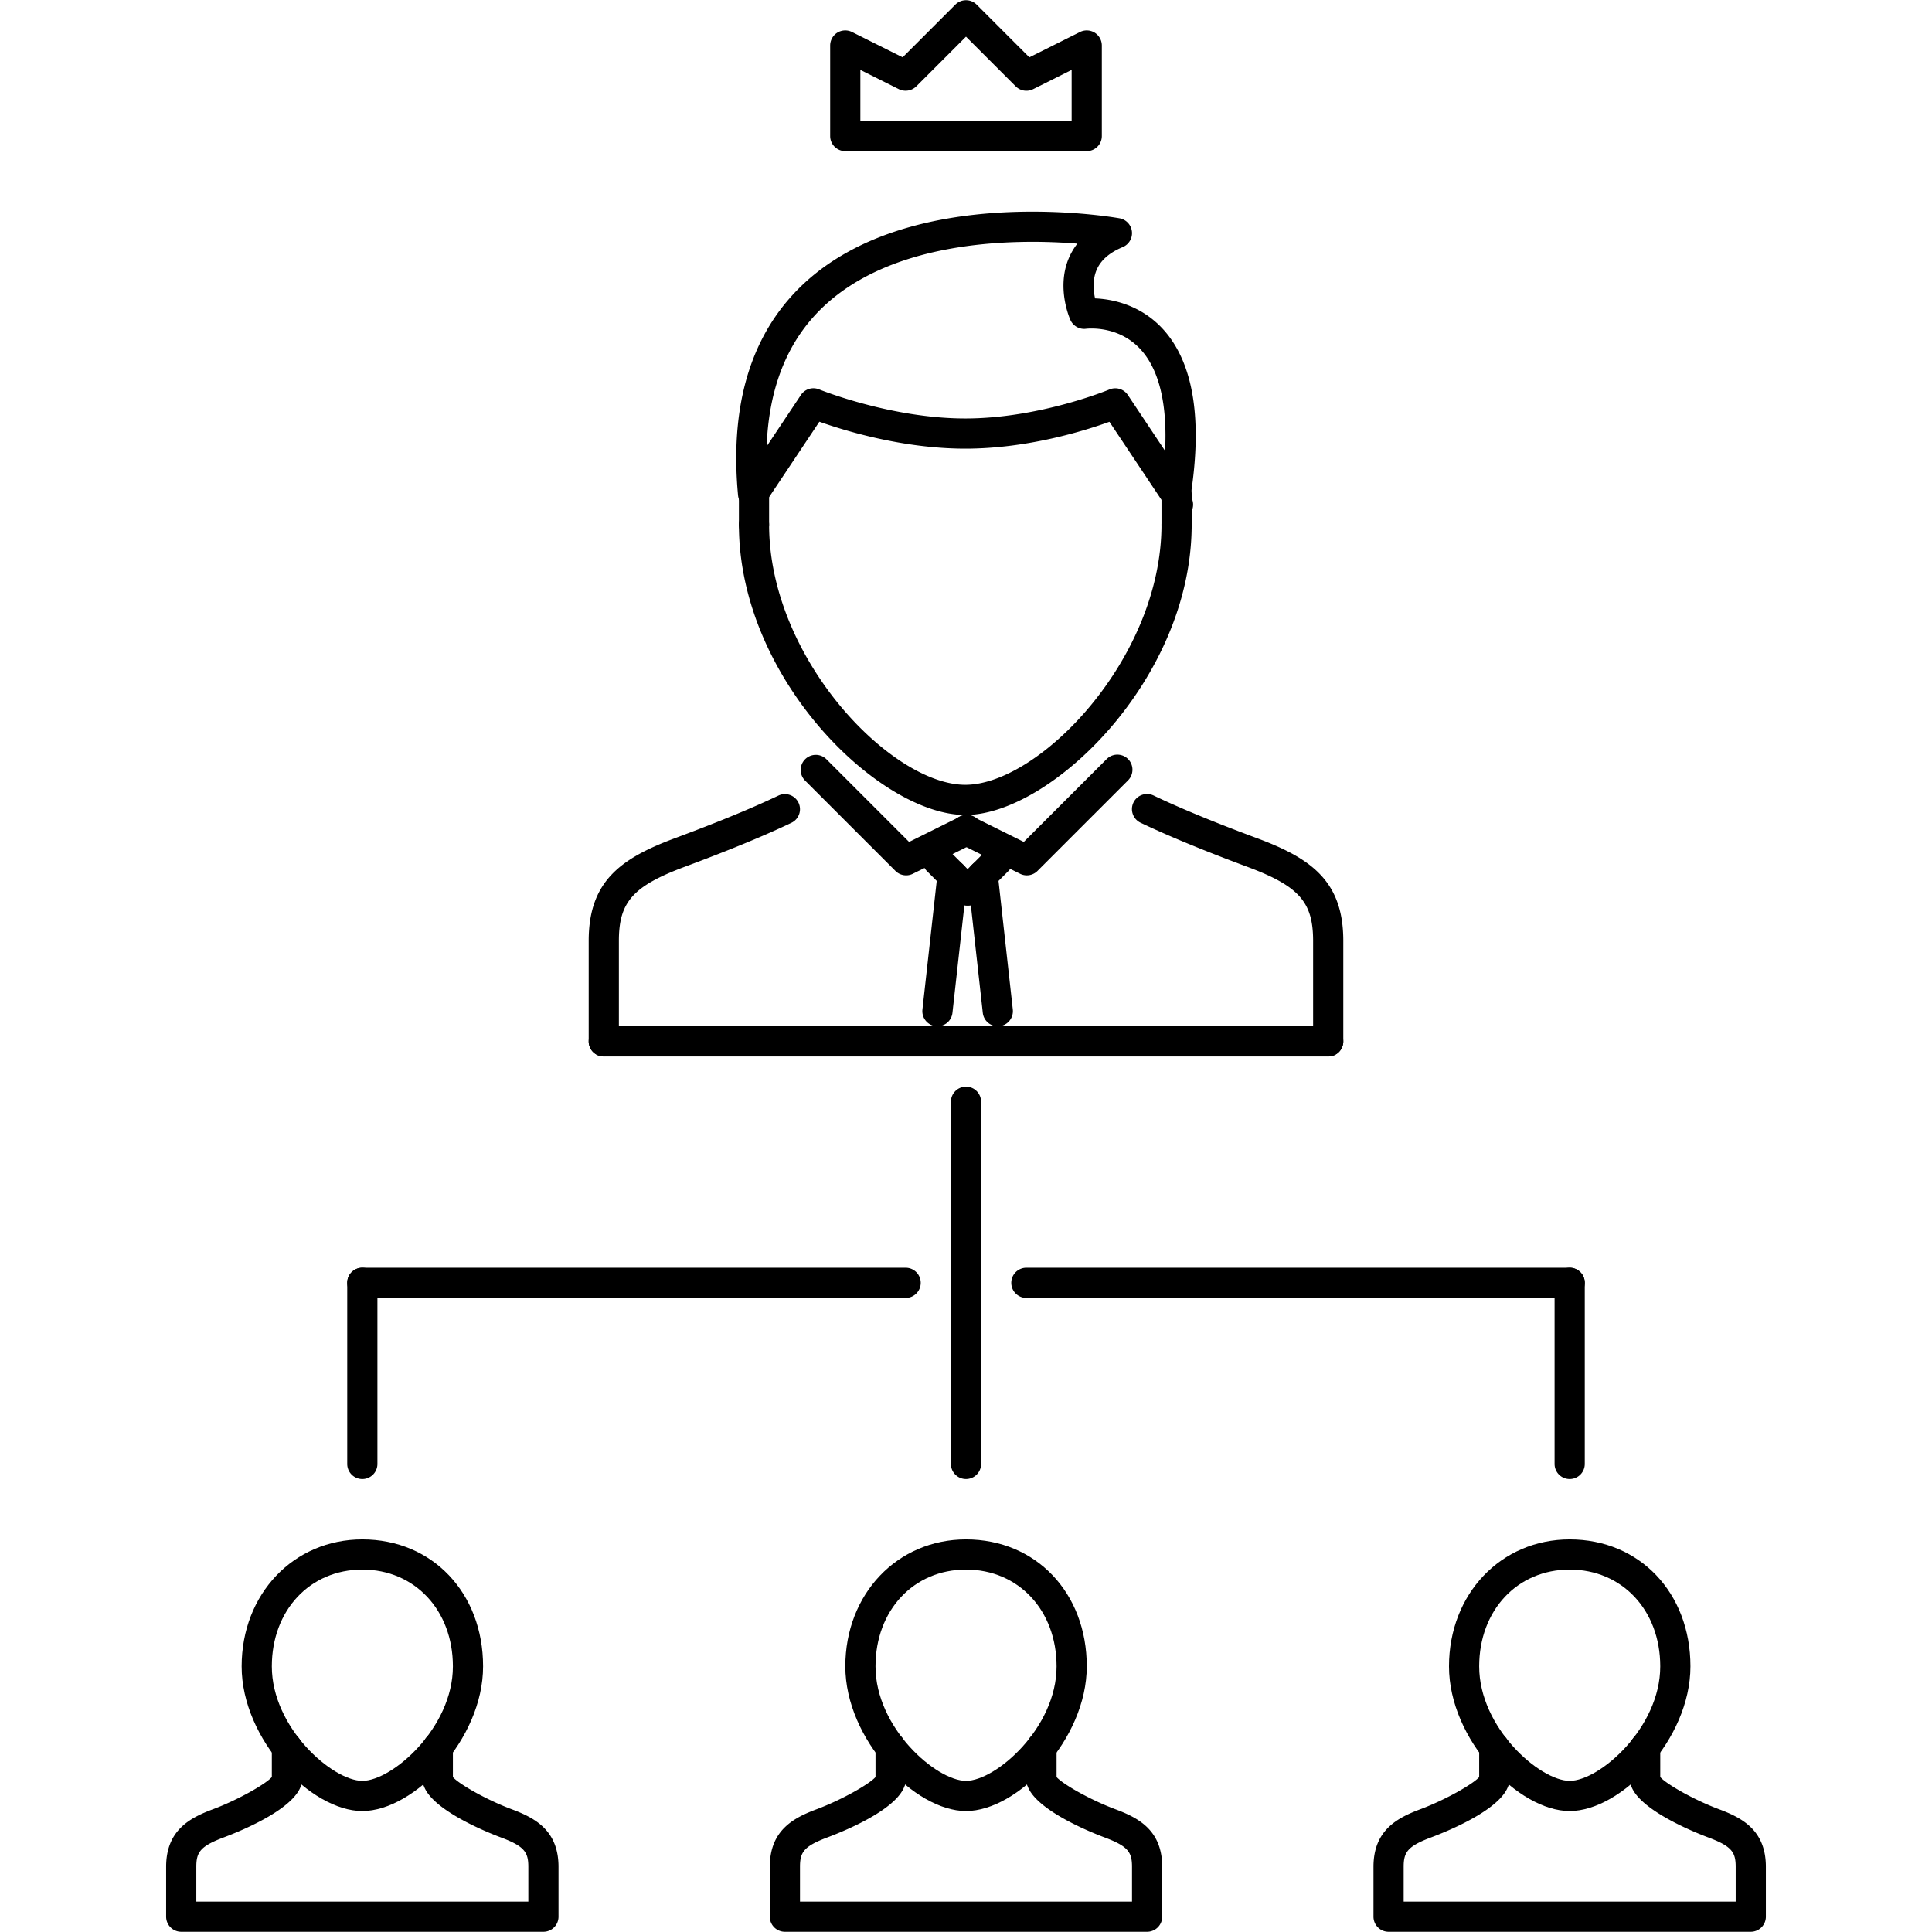 <?xml version="1.0" encoding="utf-8"?>
<!-- Uploaded to: SVG Repo, www.svgrepo.com, Generator: SVG Repo Mixer Tools -->
<svg fill="currentColor" height="1em" width="1em" viewBox="0 0 1024 1024" class="icon" version="1.1"
    xmlns="http://www.w3.org/2000/svg">
    <path
        d="M927.946 1023.886h-191.974a7.994 7.994 0 0 1-7.998-8v-26.418c0-19.608 12.902-26.074 24.996-30.59 13.654-5.14 28.308-13.608 31.184-17.17a7.994 7.994 0 0 1 15.84 1.546c0 13.982-31.712 26.95-41.416 30.59-12.592 4.718-14.608 7.888-14.608 15.624v18.42h175.978v-18.42c0-7.75-2.016-10.904-14.608-15.608-6.922-2.594-41.372-16.248-41.372-30.606a7.994 7.994 0 0 1 8-7.998 8.014 8.014 0 0 1 7.858 6.466c2.86 3.562 17.466 12.03 31.122 17.154 12.092 4.516 24.998 10.966 24.998 30.59v26.418a7.996 7.996 0 0 1-8 8.002z"
        fill="currentColor" />
    <path
        d="M831.972 959.894c-27.34 0-63.974-37.918-63.974-76.678 0-38.37 27.496-67.302 63.974-67.302 37.074 0 63.992 28.308 63.992 67.302 0 38.76-36.634 76.678-63.992 76.678z m0-127.984c-27.792 0-47.976 21.576-47.976 51.306 0 32.59 32.184 60.68 47.976 60.68 15.796 0 47.994-28.09 47.994-60.68 0-29.73-20.182-51.306-47.994-51.306z"
        fill="currentColor" />
    <path
        d="M871.968 951.254c-4.422 0-8-3.576-8-7.998v-17.138c0-4.422 3.578-7.998 8-7.998s7.998 3.576 7.998 7.998v17.138a7.992 7.992 0 0 1-7.998 7.998zM791.994 951.254a7.994 7.994 0 0 1-7.998-7.998v-17.138a7.994 7.994 0 0 1 7.998-7.998 7.992 7.992 0 0 1 7.998 7.998v17.138a7.992 7.992 0 0 1-7.998 7.998zM607.986 1023.886h-191.974a7.994 7.994 0 0 1-7.998-8v-26.418c0-19.608 12.896-26.074 24.988-30.59 13.67-5.14 28.308-13.608 31.184-17.17a8.006 8.006 0 0 1 7.85-6.452c4.42 0 8 3.578 8 7.998 0 13.982-31.708 26.95-41.416 30.59-12.592 4.718-14.608 7.888-14.608 15.624v18.42h175.978v-18.42c0-7.75-2.016-10.904-14.608-15.608-6.922-2.594-41.37-16.248-41.37-30.606a7.994 7.994 0 0 1 7.998-7.998 8.014 8.014 0 0 1 7.858 6.466c2.86 3.562 17.468 12.03 31.122 17.154 12.094 4.516 24.998 10.966 24.998 30.59v26.418a8 8 0 0 1-8.002 8.002z"
        fill="currentColor" />
    <path
        d="M512.016 959.894c-27.34 0-63.976-37.918-63.976-76.678 0-38.37 27.504-67.302 63.976-67.302 37.072 0 63.992 28.308 63.992 67.302 0 38.76-36.636 76.678-63.992 76.678z m0-127.984c-27.802 0-47.978 21.576-47.978 51.306 0 32.59 32.184 60.68 47.978 60.68 15.802 0 47.992-28.09 47.992-60.68 0-29.73-20.184-51.306-47.992-51.306z"
        fill="currentColor" />
    <path
        d="M552.01 951.254a7.994 7.994 0 0 1-7.998-7.998v-17.138a7.994 7.994 0 0 1 7.998-7.998 7.992 7.992 0 0 1 7.998 7.998v17.138a7.992 7.992 0 0 1-7.998 7.998zM472.036 951.254c-4.42 0-8-3.576-8-7.998v-17.138c0-4.422 3.578-7.998 8-7.998s8 3.576 8 7.998v17.138a7.994 7.994 0 0 1-8 7.998zM288.03 1023.886H96.052a7.994 7.994 0 0 1-7.998-8v-26.418c0-19.608 12.896-26.074 24.988-30.59 13.67-5.14 28.308-13.608 31.184-17.17a8.006 8.006 0 0 1 7.852-6.452 7.994 7.994 0 0 1 7.998 7.998c0 13.982-31.708 26.95-41.416 30.59-12.592 4.718-14.608 7.888-14.608 15.624v18.42h175.976v-18.42c0-7.75-2.016-10.904-14.608-15.608-6.92-2.594-41.37-16.248-41.37-30.606a7.994 7.994 0 0 1 7.998-7.998 8.008 8.008 0 0 1 7.852 6.466c2.868 3.562 17.482 12.03 31.128 17.154 12.084 4.516 24.996 10.966 24.996 30.59v26.418a7.99 7.99 0 0 1-7.994 8.002z"
        fill="currentColor" />
    <path
        d="M192.056 959.894c-27.34 0-63.976-37.918-63.976-76.678 0-38.37 27.504-67.302 63.976-67.302 37.082 0 63.992 28.308 63.992 67.302 0 38.76-36.644 76.678-63.992 76.678z m0-127.984c-27.8 0-47.978 21.576-47.978 51.306 0 32.59 32.184 60.68 47.978 60.68 15.802 0 47.994-28.09 47.994-60.68 0-29.73-20.184-51.306-47.994-51.306z"
        fill="currentColor" />
    <path
        d="M232.05 951.254a7.994 7.994 0 0 1-7.998-7.998v-17.138a7.994 7.994 0 0 1 7.998-7.998c4.422 0 8 3.576 8 7.998v17.138a7.994 7.994 0 0 1-8 7.998zM152.078 951.254c-4.422 0-8-3.576-8-7.998v-17.138a7.994 7.994 0 0 1 8-7.998 7.994 7.994 0 0 1 7.998 7.998v17.138a7.994 7.994 0 0 1-7.998 7.998z"
        fill="currentColor" />
    <path
        d="M320.024 559.946c-4.42 0-8-3.576-8-7.998v-53.304c0-31.184 16.568-43.48 45.19-54.182 14.936-5.562 36.916-13.982 55.352-22.778a7.994 7.994 0 0 1 10.664 3.764c1.906 4 0.218 8.764-3.774 10.67-19.006 9.076-41.432 17.668-56.64 23.34-27.31 10.202-34.792 18.624-34.792 39.184v53.304c0 4.424-3.578 8-8 8zM703.974 559.946a7.992 7.992 0 0 1-7.998-7.998v-53.304c0-20.56-7.484-28.982-34.792-39.184-8.734-3.264-35.308-13.17-56.68-23.402-3.984-1.906-5.672-6.688-3.766-10.67s6.688-5.656 10.67-3.764c20.732 9.936 46.792 19.654 55.37 22.84 28.636 10.702 45.196 22.998 45.196 54.182v53.304a7.994 7.994 0 0 1-8 7.996zM511.624 431.962c-45.206 0-119.984-71.944-119.984-153.918a7.994 7.994 0 0 1 7.998-7.998c4.422 0 8 3.578 8 7.998 0 71.116 64.874 137.92 103.986 137.92 39.12 0 103.986-66.804 103.986-137.92a7.994 7.994 0 0 1 7.998-7.998c4.422 0 8 3.578 8 7.998 0.002 81.976-74.77 153.918-119.984 153.918z"
        fill="currentColor" />
    <path
        d="M399.154 269.796c-0.648 0-1.304-0.078-1.96-0.25a7.992 7.992 0 0 1-6.006-7c-4.196-44.806 5.452-80.458 28.668-105.956 33.426-36.712 87.684-44.416 127.312-44.416 26.356 0 45.446 3.39 46.242 3.532 3.484 0.624 6.156 3.5 6.532 7.03s-1.624 6.89-4.906 8.25c-7.138 2.938-11.858 7.14-13.982 12.498-2.062 5.25-1.5 10.828-0.64 14.67 8.172 0.328 24.592 2.954 37.106 17.56 15.216 17.78 19.78 47.15 13.514 87.316a7.998 7.998 0 1 1-14.562 3.202l-28.45-42.666c-12.716 4.608-43.244 14.232-76.396 14.232-33.262 0-64.454-9.686-77.342-14.28l-28.472 42.712a7.984 7.984 0 0 1-6.658 3.566z m191.96-63.992a8 8 0 0 1 6.672 3.562l19.732 29.606c1.218-23.966-2.876-42.026-12.154-52.852-8.938-10.436-20.686-12-26.874-12-1.56 0-2.576 0.11-2.78 0.124-3.484 0.516-6.906-1.422-8.36-4.608-0.296-0.672-7.328-16.452-1.172-32.042a34.588 34.588 0 0 1 4.844-8.452c-34.074-2.766-102.58-2.156-139.342 38.23-15.788 17.326-24.27 40.542-25.332 69.208l18.146-27.214a7.954 7.954 0 0 1 9.694-2.968c0.376 0.156 38.05 15.404 77.436 15.404 39.354 0 76.038-15.216 76.396-15.374a8.088 8.088 0 0 1 3.094-0.624z"
        fill="currentColor" />
    <path
        d="M623.61 286.044a7.994 7.994 0 0 1-7.998-8v-16.248a7.994 7.994 0 0 1 7.998-7.998c4.422 0 8 3.578 8 7.998v16.248c0 4.422-3.578 8-8 8zM399.638 286.044a7.994 7.994 0 0 1-7.998-8v-16.248a7.994 7.994 0 0 1 7.998-7.998c4.422 0 8 3.578 8 7.998v16.248c0 4.422-3.578 8-8 8zM480.254 463.958a8.02 8.02 0 0 1-5.656-2.344l-47.994-47.994a8 8 0 0 1 11.312-11.31l43.932 43.932 27.082-13.452a8.004 8.004 0 1 1 7.108 14.342l-32.232 15.998a7.896 7.896 0 0 1-3.552 0.828z"
        fill="currentColor" />
    <path
        d="M544.23 463.958a7.92 7.92 0 0 1-3.546-0.828l-32.238-15.998a8.004 8.004 0 0 1 7.108-14.342l27.082 13.452 43.932-43.932a7.996 7.996 0 1 1 11.31 11.31l-47.994 47.994a7.988 7.988 0 0 1-5.654 2.344zM512.86 479.958a7.976 7.976 0 0 1-5.656-2.344l-15.998-15.998a8 8 0 0 1 11.312-11.31l15.998 15.998a7.996 7.996 0 0 1-5.656 13.654z"
        fill="currentColor" />
    <path
        d="M512.86 479.958a7.996 7.996 0 0 1-5.656-13.654l15.998-15.998a7.996 7.996 0 1 1 11.31 11.31l-15.998 15.998a7.968 7.968 0 0 1-5.654 2.344z"
        fill="currentColor" />
    <path
        d="M496.87 543.95a8.004 8.004 0 0 1-7.96-8.89l8-71.99c0.492-4.376 4.546-7.484 8.834-7.062a8.002 8.002 0 0 1 7.07 8.842l-8 71.99a8.008 8.008 0 0 1-7.944 7.11z"
        fill="currentColor" />
    <path
        d="M528.842 543.95a8.006 8.006 0 0 1-7.938-7.11l-7.998-71.99a8 8 0 0 1 7.068-8.842c4.508-0.454 8.352 2.686 8.836 7.062l7.998 71.99a8.01 8.01 0 0 1-7.966 8.89z"
        fill="currentColor" />
    <path
        d="M703.974 559.946H320.024c-4.42 0-8-3.576-8-7.998a7.994 7.994 0 0 1 8-7.998h383.95a7.994 7.994 0 0 1 7.998 7.998 7.992 7.992 0 0 1-7.998 7.998z"
        fill="currentColor" />
    <path
        d="M512 783.918c-4.422 0-8-3.578-8-8v-191.974c0-4.422 3.578-7.998 8-7.998s7.998 3.576 7.998 7.998v191.974c0 4.422-3.576 8-7.998 8z"
        fill="currentColor" />
    <path
        d="M192.042 783.918c-4.422 0-8-3.578-8-8v-95.988c0-4.42 3.578-7.998 8-7.998s8 3.578 8 7.998v95.988a7.998 7.998 0 0 1-8 8z"
        fill="currentColor" />
    <path
        d="M831.958 783.918a7.994 7.994 0 0 1-7.998-8v-95.988a7.994 7.994 0 0 1 7.998-7.998c4.422 0 8 3.578 8 7.998v95.988c0 4.422-3.58 8-8 8z"
        fill="currentColor" />
    <path
        d="M480.004 687.93H192.042c-4.422 0-8-3.578-8-8a7.994 7.994 0 0 1 8-7.998h287.962a7.994 7.994 0 0 1 7.998 7.998c0 4.422-3.578 8-7.998 8z"
        fill="currentColor" />
    <path
        d="M831.958 687.93h-287.96c-4.422 0-8-3.578-8-8a7.994 7.994 0 0 1 8-7.998h287.96c4.422 0 8 3.578 8 7.998 0 4.422-3.58 8-8 8z"
        fill="currentColor" />
    <path
        d="M575.992 80.102h-127.984c-4.422 0-8-3.578-8-8V24.11a8.04 8.04 0 0 1 3.796-6.812 8.064 8.064 0 0 1 7.782-0.342l26.84 13.42 27.918-27.918a7.996 7.996 0 0 1 11.31 0l27.92 27.918 26.84-13.42a8.066 8.066 0 0 1 7.78 0.342 8.032 8.032 0 0 1 3.796 6.812v47.994a7.994 7.994 0 0 1-7.998 7.998z m-119.986-15.998h111.986v-27.06l-20.418 10.218a8.02 8.02 0 0 1-9.234-1.5L512 19.422l-26.34 26.34a8.094 8.094 0 0 1-9.234 1.5l-20.418-10.218v27.06z"
        fill="currentColor" />
</svg>